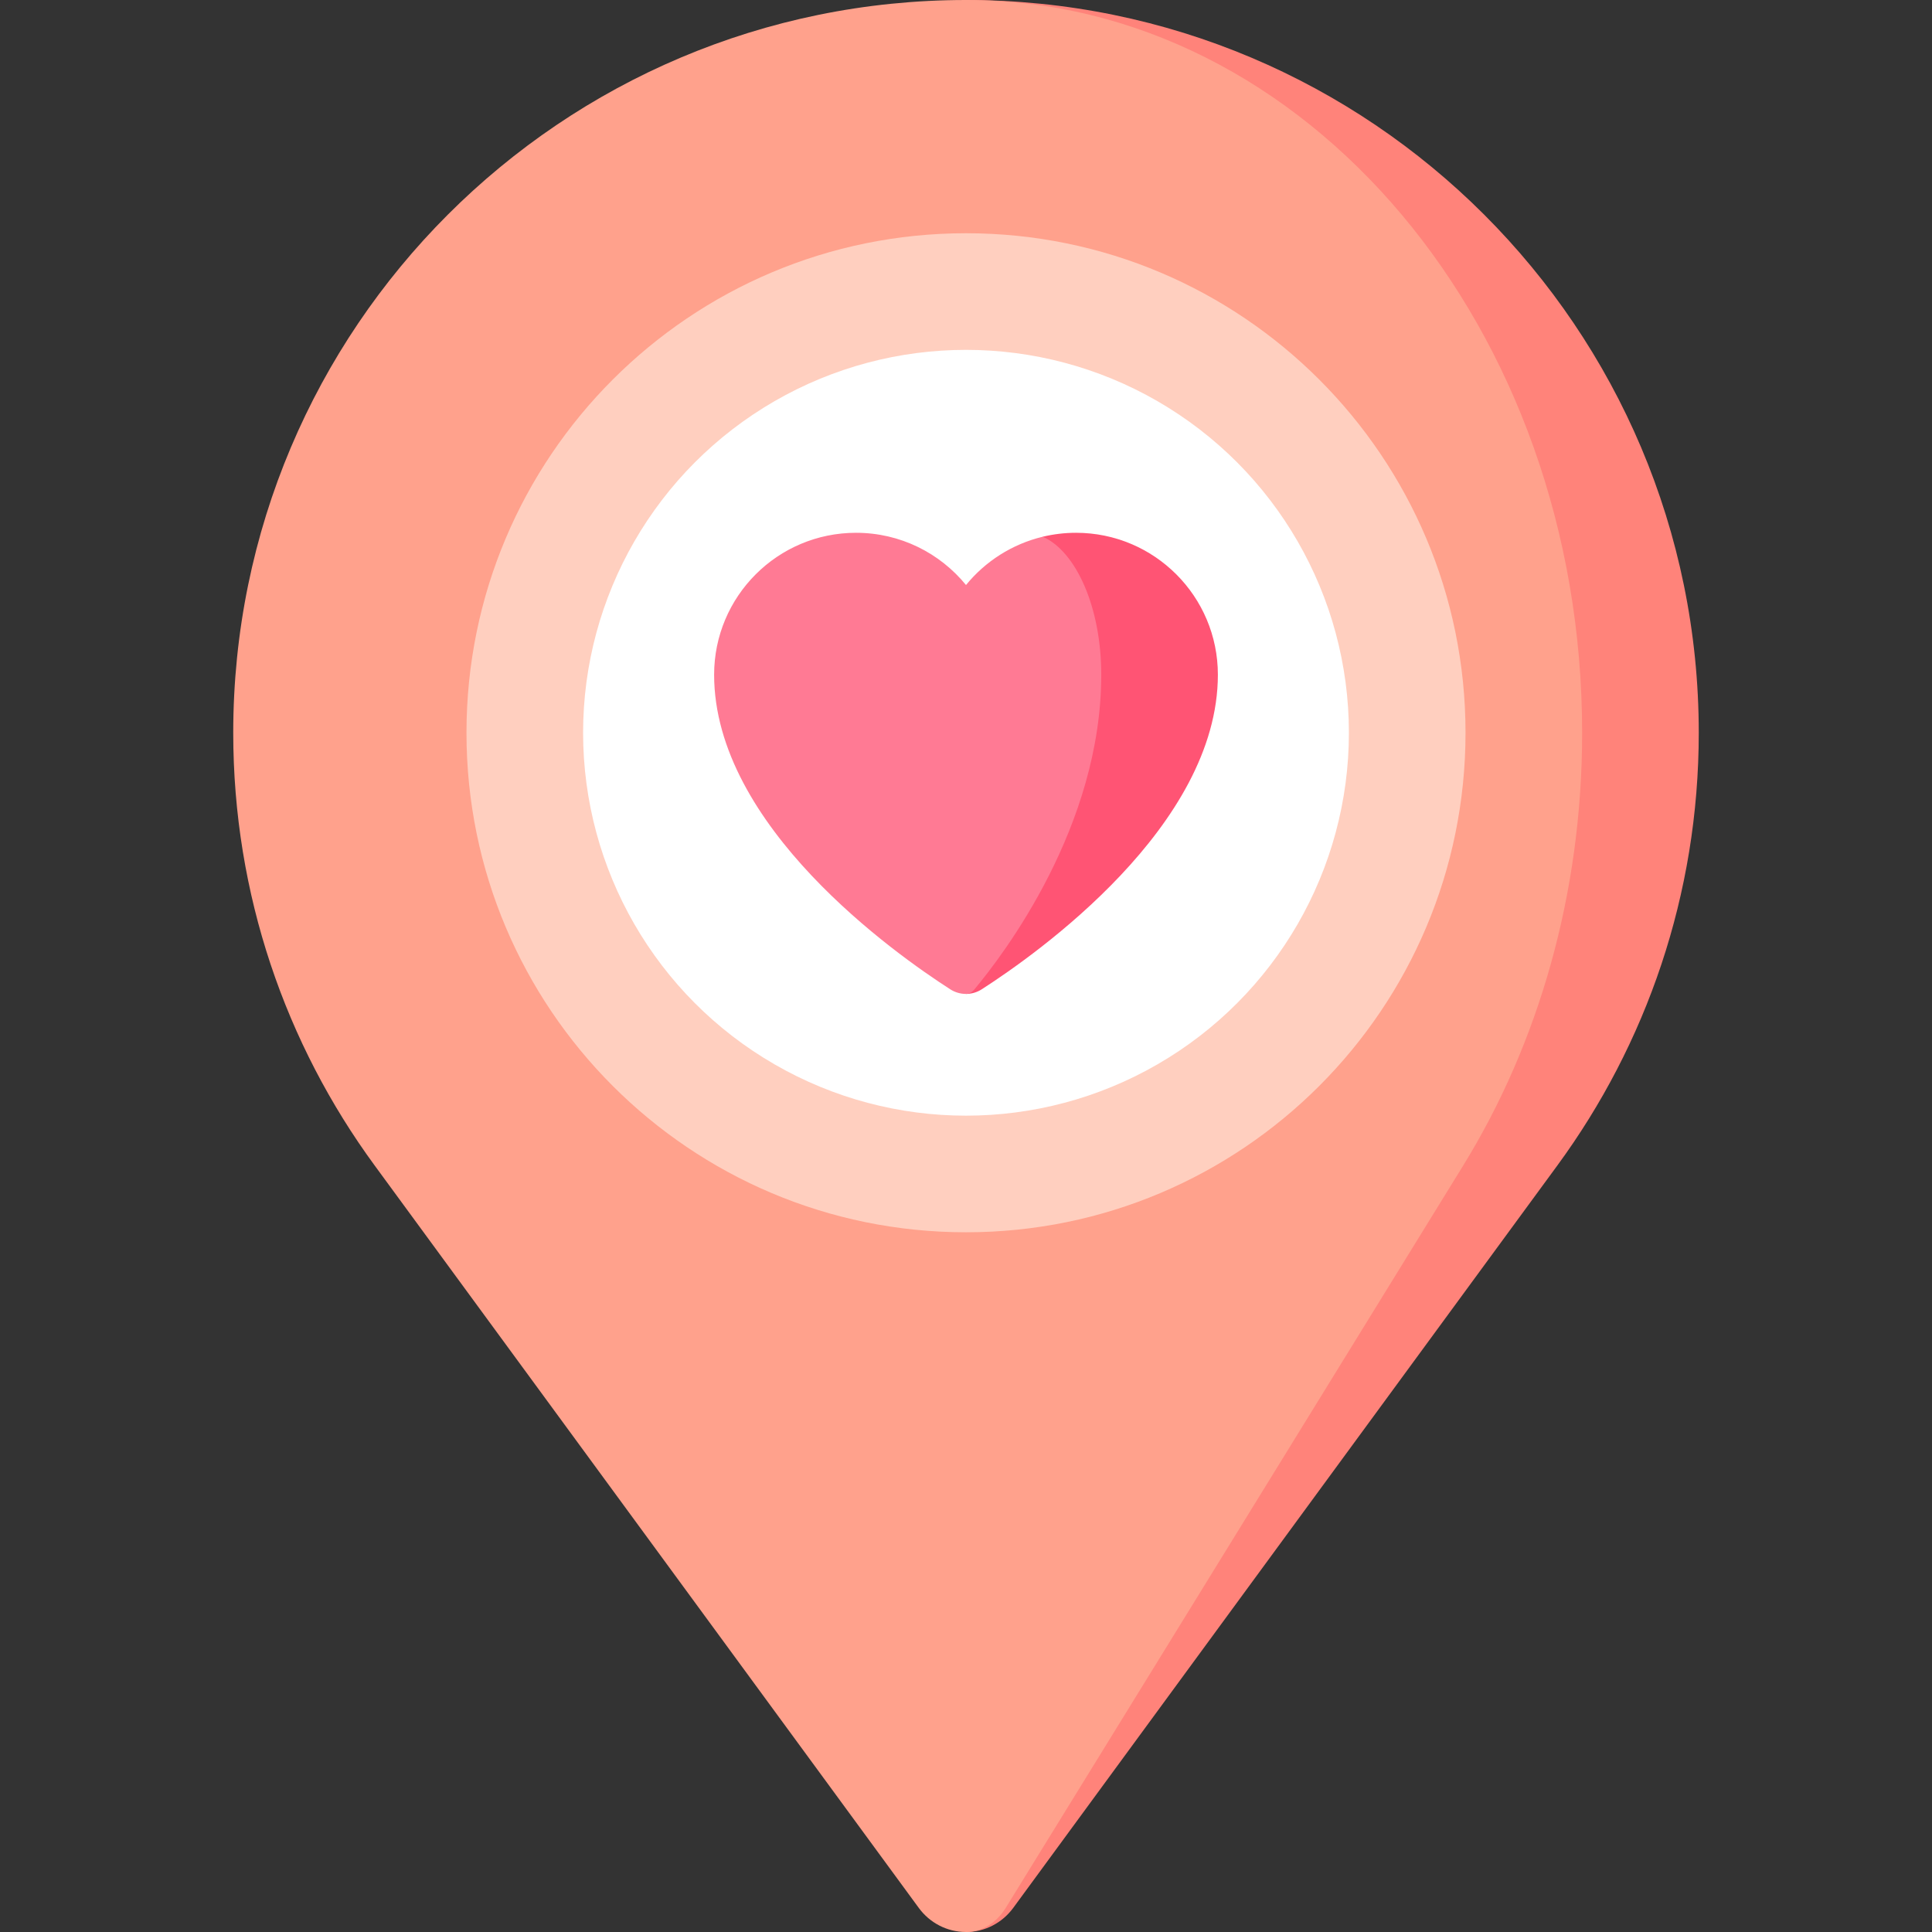 <svg id="Capa_1" enable-background="new 0 0 497 497" height="512" viewBox="0 0 497 497" width="512" xmlns="http://www.w3.org/2000/svg"><rect x="0" y="0" width="497" height="497" fill="#333333" stroke="none"/><g><path d="m248.5 0v497c4.966 0 9.355-2.424 12.106-6.141 0 0 140.027-191.036 140.011-191.036 22.868-31.196 36.383-69.679 36.383-111.323 0-104.106-84.394-188.5-188.5-188.5z" fill="#ff837a"/><path d="m258.679 490.859s117.741-191.036 117.728-191.036c19.229-31.196 30.593-69.679 30.593-111.323 0-104.106-70.963-188.5-158.5-188.5-104.106 0-188.5 84.394-188.5 188.5 0 41.644 13.515 80.127 36.383 111.322-.016 0 140.011 191.036 140.011 191.036 2.751 3.718 7.14 6.141 12.106 6.141 4.176.001 7.866-2.423 10.179-6.14z" fill="#ffa18c"/><path d="m248.5 60c-70.969 0-128.5 57.531-128.5 128.5s57.531 128.5 128.5 128.5 128.5-57.531 128.5-128.5-57.531-128.5-128.5-128.5z" fill="#ffcfbf"/><circle cx="248.5" cy="188.5" fill="#fff" r="98.5"/><path d="m276.791 137.058c-2.938 0-5.792.353-8.529 1.008l-19.762 117.62c1.404 0 2.809-.395 4.039-1.185 14.167-9.1 60.748-41.982 60.756-80.934-.001-20.16-16.344-36.509-36.504-36.509z" fill="#ff5474"/><path d="m250.669 254.501c7.607-9.1 32.622-41.982 32.626-80.934 0-17.229-6.412-31.664-15.033-35.501-7.893 1.89-14.791 6.339-19.762 12.428-6.694-8.199-16.88-13.436-28.291-13.436-20.16 0-36.504 16.348-36.504 36.509.008 38.952 46.589 71.834 60.756 80.934 1.23.79 2.634 1.185 4.039 1.185-.754 0-1.508-.395-2.169-1.185.66.79 1.415 1.185 2.169 1.185s1.508-.395 2.169-1.185z" fill="#ff7a94"/></g></svg>